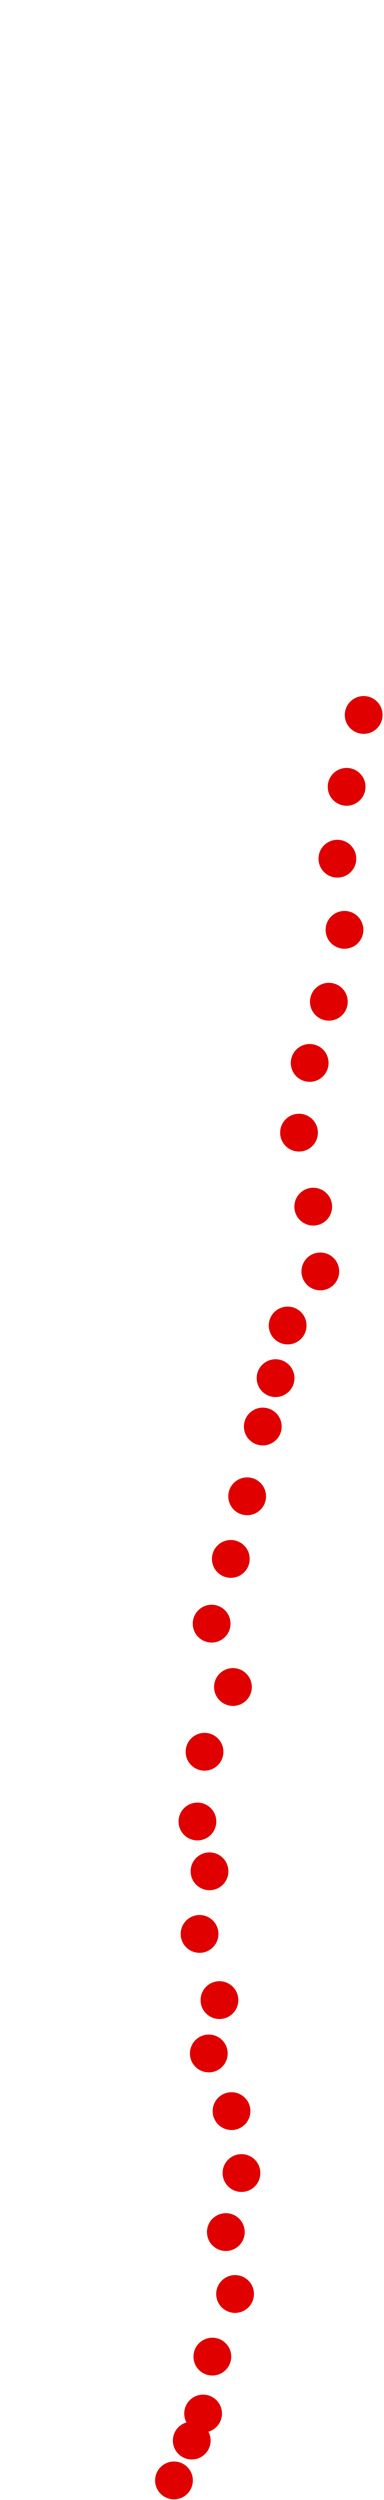 <?xml version="1.0" encoding="UTF-8"?>
<!-- Created with Inkscape (http://www.inkscape.org/) -->
<svg width="100" height="650" version="1.1" viewBox="0 0 100 650" xmlns="http://www.w3.org/2000/svg" xmlns:cc="http://creativecommons.org/ns#" xmlns:dc="http://purl.org/dc/elements/1.1/" xmlns:rdf="http://www.w3.org/1999/02/22-rdf-syntax-ns#">
 <g transform="translate(34.576 167.01)" fill="#e00000">
  <circle cx="10.731" cy="477.9" r="4.915"/>
  <circle cx="15.356" cy="467.54" r="4.915"/>
  <circle cx="18.317" cy="460.51" r="4.915"/>
  <circle cx="20.722" cy="445.71" r="4.915"/>
  <circle cx="26.642" cy="429.43" r="4.915"/>
  <circle cx="24.237" cy="413.33" r="4.915"/>
  <circle cx="28.307" cy="397.98" r="4.915"/>
  <circle cx="25.717" cy="381.88" r="4.915"/>
  <circle cx="19.797" cy="366.89" r="4.915"/>
  <circle cx="22.572" cy="353.02" r="4.915"/>
  <circle cx="17.392" cy="335.81" r="4.915"/>
  <circle cx="19.982" cy="319.53" r="4.915"/>
  <circle cx="16.836" cy="306.58" r="4.915"/>
  <circle cx="18.687" cy="288.45" r="4.915"/>
  <circle cx="26.087" cy="271.61" r="4.915"/>
  <circle cx="20.537" cy="255.14" r="4.915"/>
  <circle cx="25.532" cy="238.31" r="4.915"/>
  <circle cx="29.788" cy="222.03" r="4.915"/>
  <circle cx="33.858" cy="203.89" r="4.915"/>
  <circle cx="37.188" cy="191.31" r="4.915"/>
  <circle cx="40.334" cy="177.62" r="4.915"/>
  <circle cx="48.844" cy="163.56" r="4.915"/>
  <circle cx="46.994" cy="146.72" r="4.915"/>
  <circle cx="43.294" cy="127.48" r="4.915"/>
  <circle cx="46.069" cy="109.35" r="4.915"/>
  <circle cx="51.064" cy="93.44" r="4.915"/>
  <circle cx="55.135" cy="74.753" r="4.915"/>
  <circle cx="53.285" cy="56.251" r="4.915"/>
  <circle cx="55.69" cy="37.565" r="4.915"/>
  <circle cx="60.13" cy="18.878" r="4.915"/>
 </g>
</svg>
